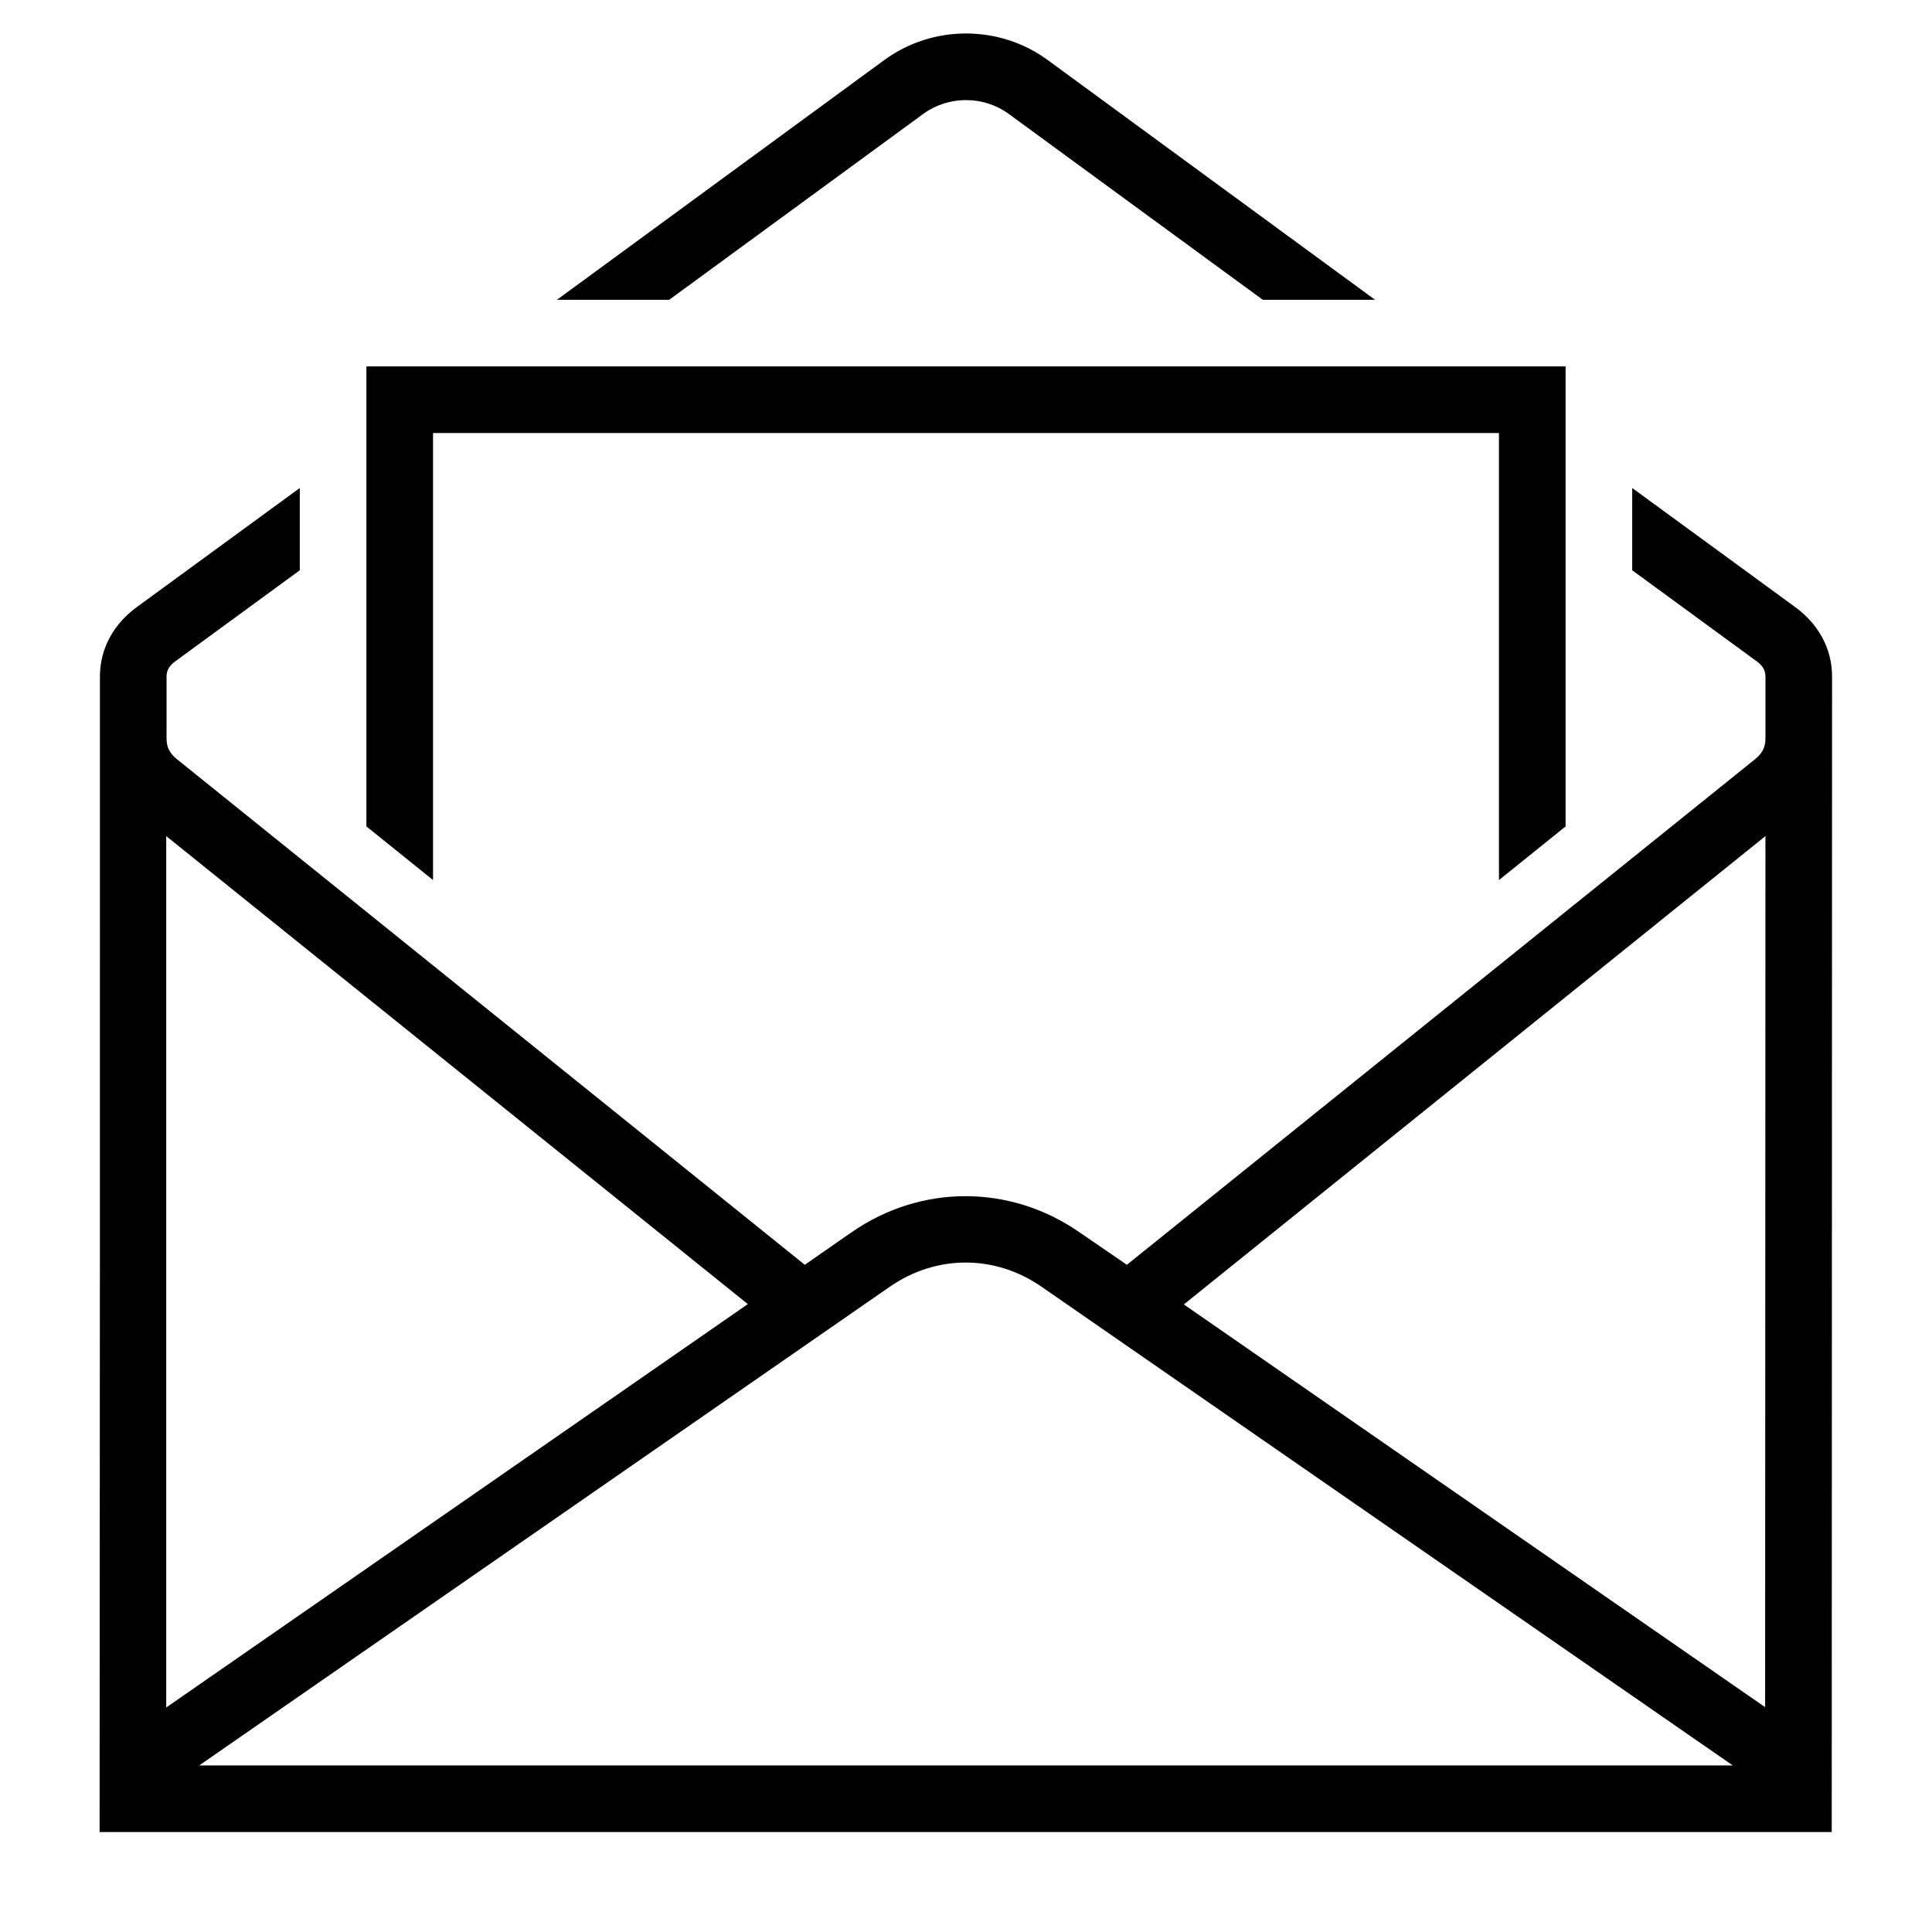 <?xml version="1.0" encoding="UTF-8"?>
<!DOCTYPE svg PUBLIC "-//W3C//DTD SVG 1.1//EN" "http://www.w3.org/Graphics/SVG/1.1/DTD/svg11.dtd">
<svg xmlns="http://www.w3.org/2000/svg" xml:space="preserve" width="580px" height="580px" shape-rendering="geometricPrecision" text-rendering="geometricPrecision" image-rendering="optimizeQuality" fill-rule="nonzero" clip-rule="nonzero" viewBox="0 0 5800 5800" xmlns:xlink="http://www.w3.org/1999/xlink">
	<title>mail_open2 icon</title>
	<desc>mail_open2 icon from the IconExperience.com I-Collection. Copyright by INCORS GmbH (www.incors.com).</desc>
		<path id="curve29" fill="#000000" d="M5202 5300l-2075 -1437c-140,-97 -316,-97 -456,0l-2073 1437 4604 0zm-4703 -174l1746 -1211 -1746 -1405 0 2616zm-199 -3095c0,-85 42,-158 110,-208l490 -358 0 247 -372 272c-17,12 -28,26 -28,47l0 186c0,27 10,45 31,62l1885 1518 141 -98c208,-144 475,-144 683,0l143 98 1886 -1518c21,-17 31,-35 31,-62l0 -186c0,-21 -11,-35 -28,-47l-372 -272 0 -247 490 358c68,50 110,123 110,208 0,1157 -1,2313 -1,3469l-5200 0c1,-1156 1,-2312 1,-3469zm5000 479l-1746 1406 1745 1209 1 -2615zm-1509 -1610l-764 -559c-75,-54 -179,-54 -254,0l-764 559 -337 0 983 -720c145,-106 345,-106 490,0l983 720 -337 0z"/>
	<path id="curve28" fill="#000000" d="M1100,2481 1100,1100 4700,1100 4700,2481 4500,2642 4500,1300 1300,1300 1300,2642z"/>
</svg>